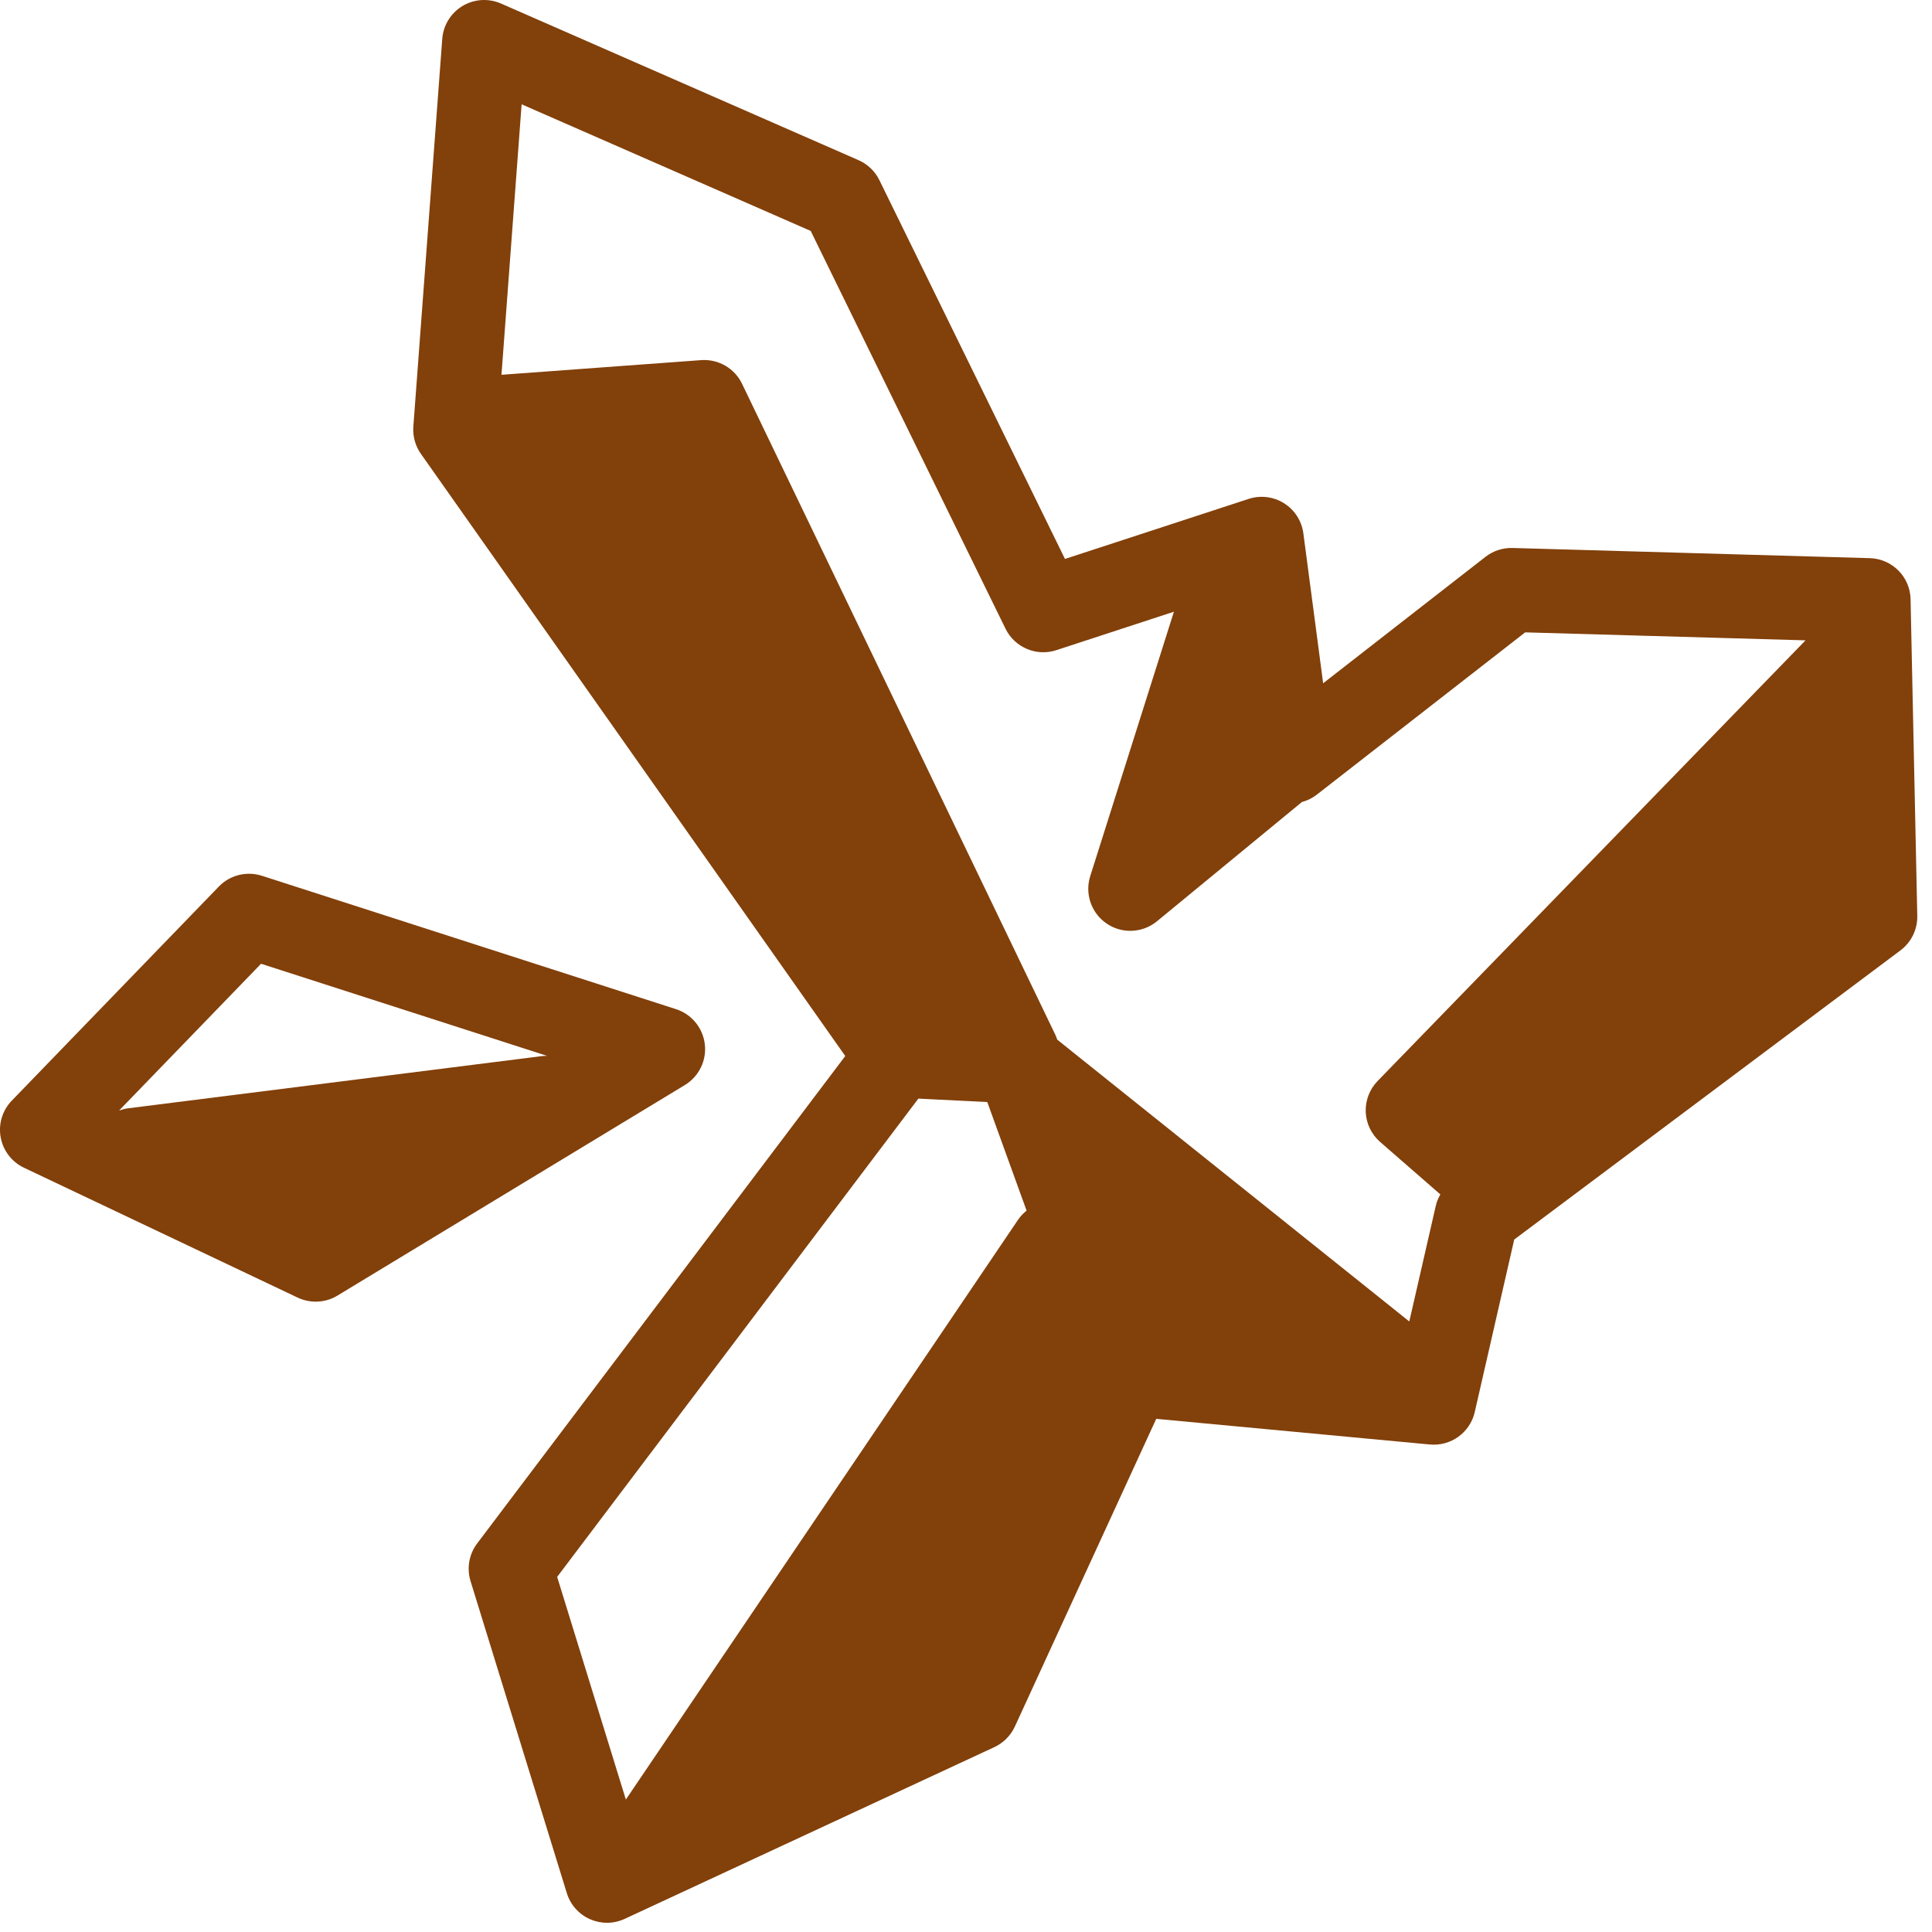 <svg fill="#82400a" xmlns="http://www.w3.org/2000/svg" xmlns:xlink="http://www.w3.org/1999/xlink" version="1.1" x="0px" y="0px" viewBox="0 0 100 100" enable-background="new 0 0 100 100" xml:space="preserve"><g><path fill="#82400a" d="M98.891,31.017c-0.022-1.158-0.952-2.094-2.112-2.127l-18.492-0.527c-0.509-0.012-0.999,0.148-1.398,0.458   l-8.403,6.545l-1.024-7.76c-0.085-0.642-0.45-1.211-0.998-1.556c-0.546-0.344-1.218-0.428-1.834-0.227l-9.507,3.108L45.517,9.325   c-0.226-0.462-0.609-0.829-1.08-1.035L25.932,0.183c-0.646-0.283-1.388-0.235-1.994,0.128c-0.604,0.364-0.995,0.998-1.047,1.702   l-1.496,20.064c-0.037,0.503,0.101,1.002,0.391,1.414l21.965,31.168L24.698,79.888c-0.421,0.558-0.548,1.284-0.342,1.952   l4.983,16.149c0.185,0.601,0.62,1.09,1.194,1.346c0.281,0.124,0.582,0.188,0.883,0.188c0.313,0,0.626-0.068,0.917-0.202   l19.136-8.891c0.468-0.218,0.843-0.596,1.06-1.064l7.317-15.927l14.163,1.328c1.088,0.1,2.08-0.616,2.324-1.68l2.043-8.929   l19.99-14.965c0.562-0.421,0.886-1.085,0.872-1.787L98.891,31.017z M41.962,11.953l10.084,20.59   c0.478,0.973,1.599,1.447,2.628,1.11l6.088-1.991l-4.332,13.688c-0.29,0.918,0.058,1.918,0.855,2.457   c0.369,0.25,0.794,0.373,1.218,0.373c0.491,0,0.981-0.166,1.381-0.494l7.502-6.173c0.278-0.074,0.541-0.203,0.775-0.385   l10.782-8.397l14.512,0.413l-22.15,22.809c-0.417,0.429-0.638,1.01-0.615,1.605c0.025,0.597,0.295,1.156,0.746,1.549l3.117,2.716   c-0.105,0.183-0.19,0.377-0.236,0.587l-1.372,5.989L54.722,53.812c-0.029-0.091-0.065-0.183-0.107-0.271L38.409,19.866   c-0.387-0.805-1.225-1.289-2.118-1.226l-10.335,0.759l1.043-14.001L41.962,11.953z M28.838,81.62l18.696-24.756l3.568,0.178   l2.034,5.62c-0.168,0.135-0.321,0.293-0.445,0.478L32.394,93.145L28.838,81.62z"></path><path fill="#82400a" d="M36.481,54.049c-0.099-0.846-0.683-1.556-1.493-1.816L13.556,45.33c-0.789-0.253-1.653-0.038-2.229,0.558   L0.611,56.968c-0.487,0.503-0.702,1.211-0.576,1.899c0.125,0.689,0.575,1.276,1.207,1.575l14.167,6.722   c0.296,0.14,0.614,0.209,0.932,0.209c0.392,0,0.782-0.105,1.126-0.314l17.981-10.897C36.177,55.72,36.581,54.894,36.481,54.049z    M13.512,49.884l14.806,4.768c-0.085,0.001-0.171-0.001-0.258,0.01L6.62,57.367c-0.16,0.021-0.311,0.063-0.458,0.116L13.512,49.884   z"></path></g></svg>

